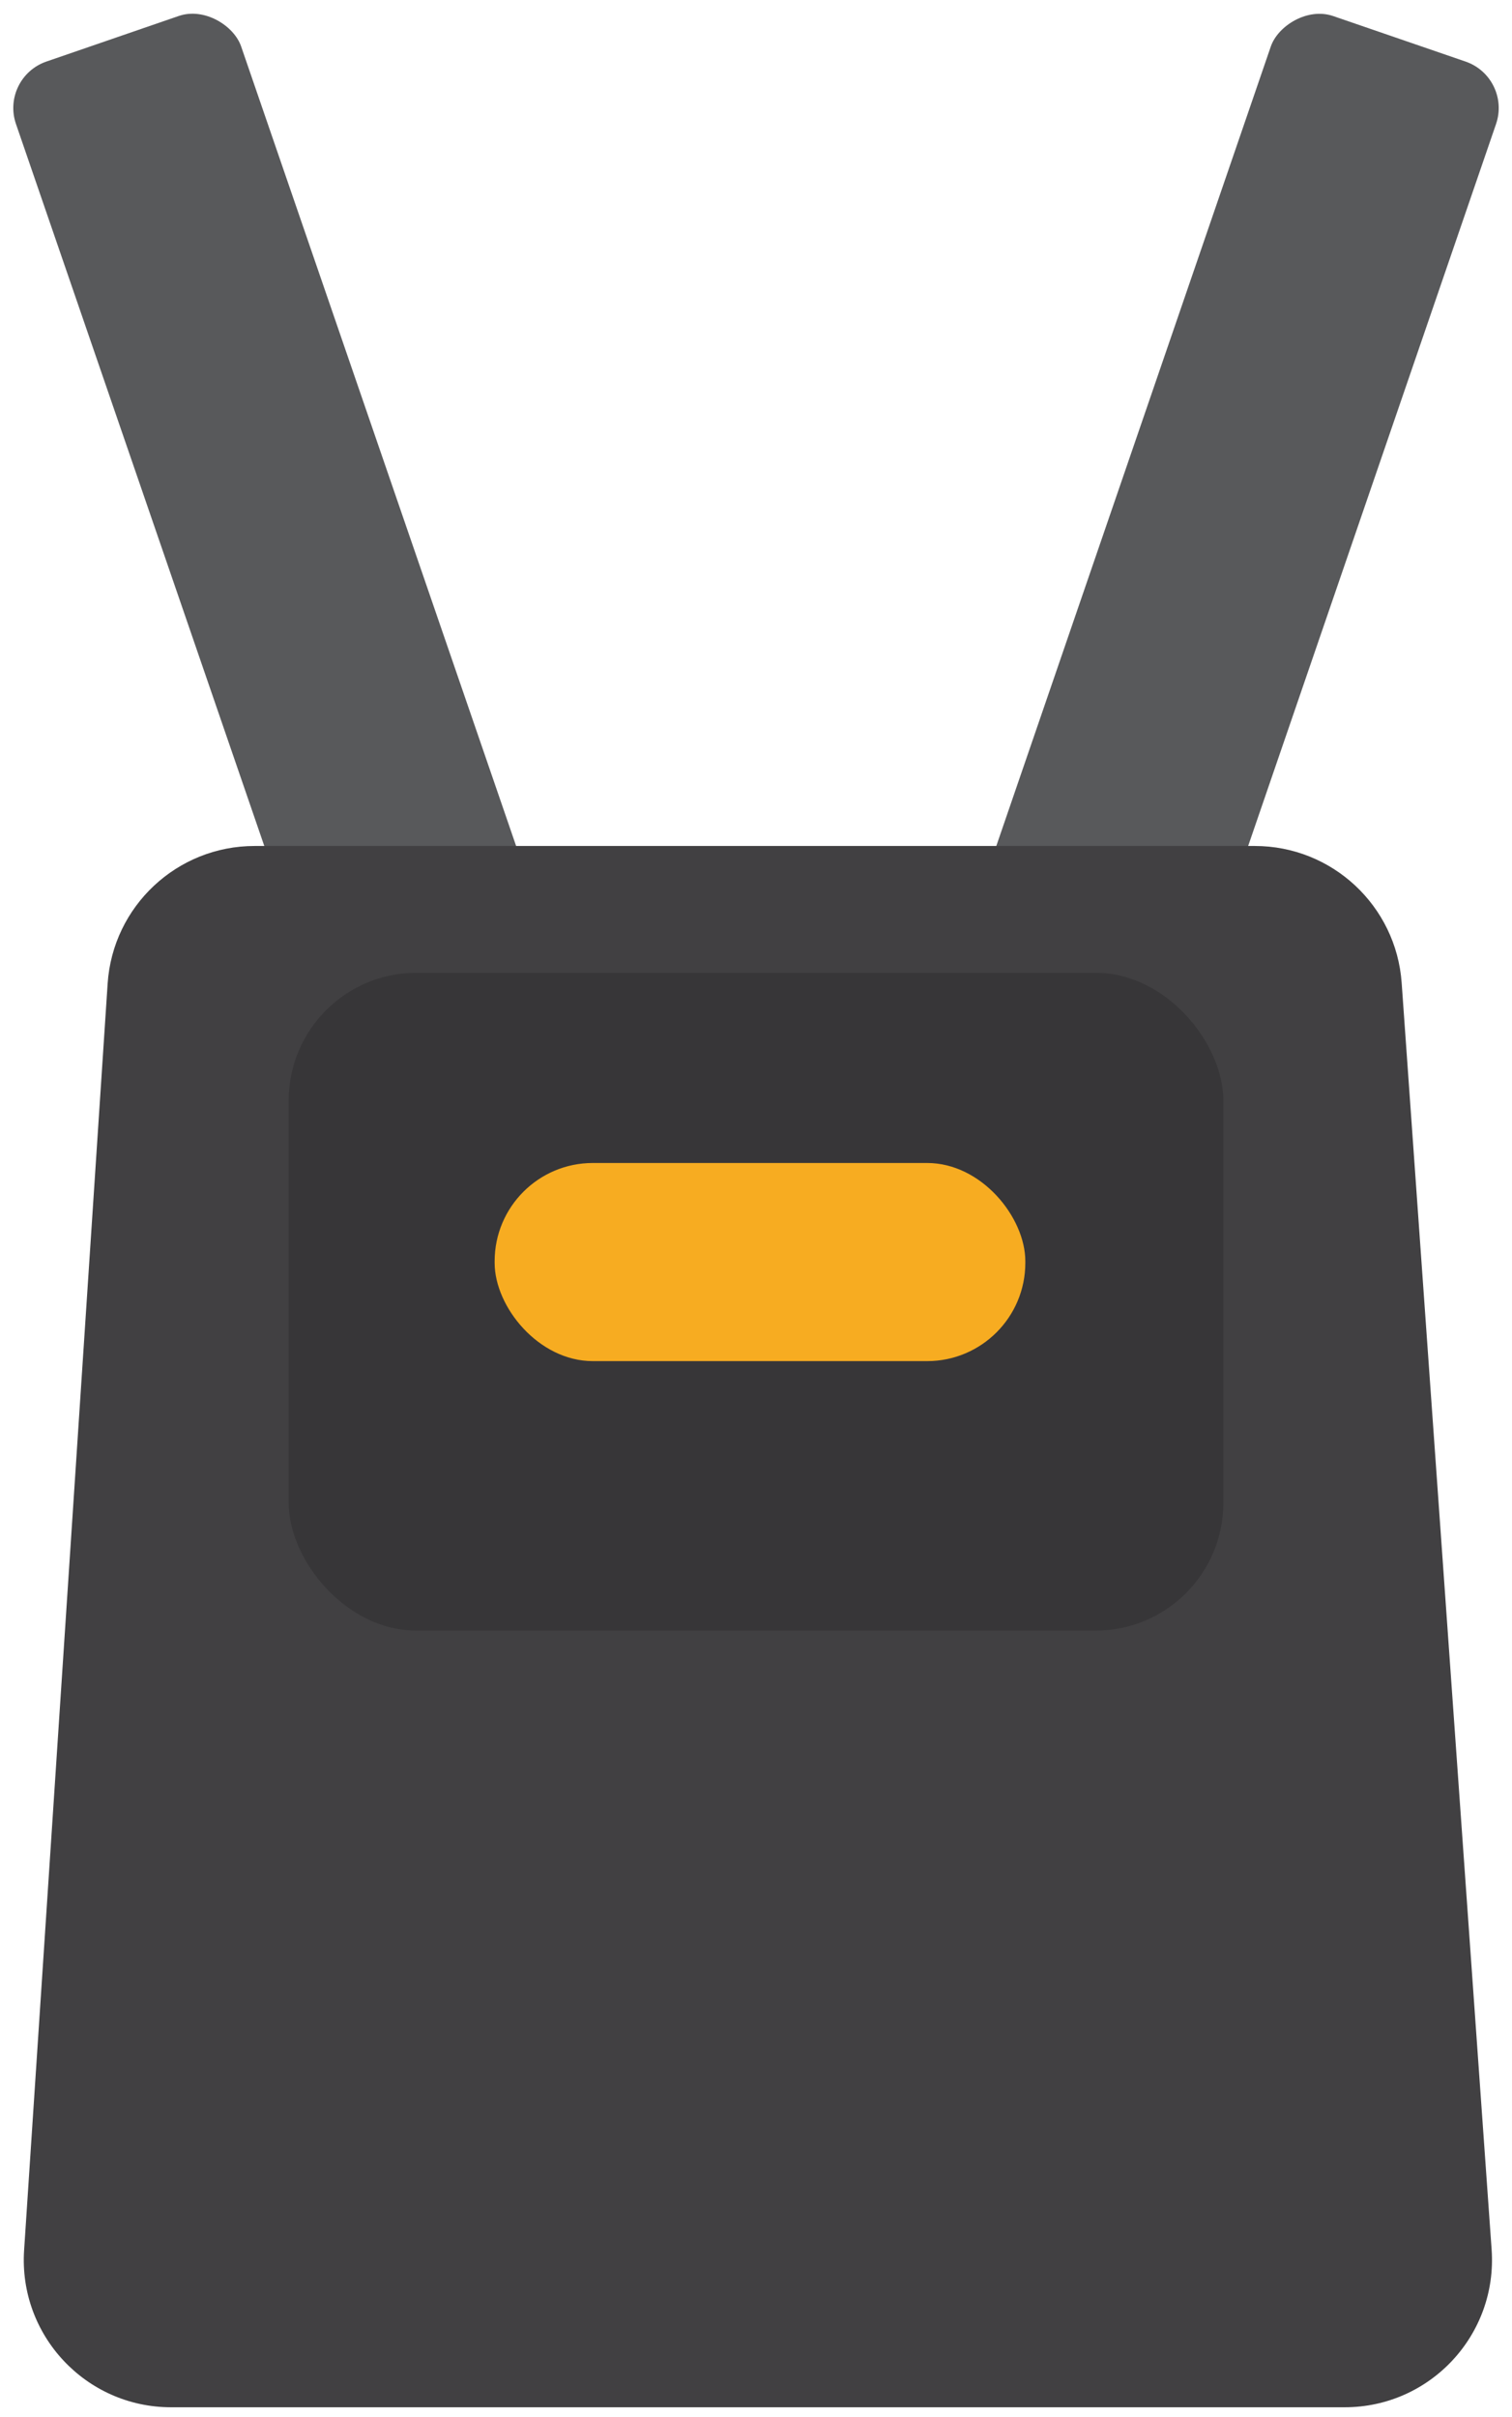 <svg width="154" height="246" viewBox="0 0 154 246" fill="none" xmlns="http://www.w3.org/2000/svg">
<rect y="7.892" width="24.253" height="99.416" rx="5" transform="rotate(-18.99 0 7.892)" fill="#58595B"/>
<rect width="24.253" height="99.416" rx="5" transform="matrix(-0.946 -0.325 -0.325 0.946 154 7.892)" fill="#58595B"/>
<path d="M10.963 100.126C11.483 92.243 18.03 86.114 25.93 86.114H127.8C135.671 86.114 142.204 92.199 142.762 100.051L151.924 228.977C152.541 237.658 145.665 245.04 136.962 245.04H17.423C8.75 245.04 1.884 237.707 2.455 229.052L10.963 100.126Z" fill="#414042"/>
<rect x="29.405" y="99.022" width="95.194" height="66.959" rx="13" fill="#373638"/>
<rect x="50.38" y="118.383" width="54.051" height="20.168" rx="10" fill="#F7AC21"/>
</svg>
